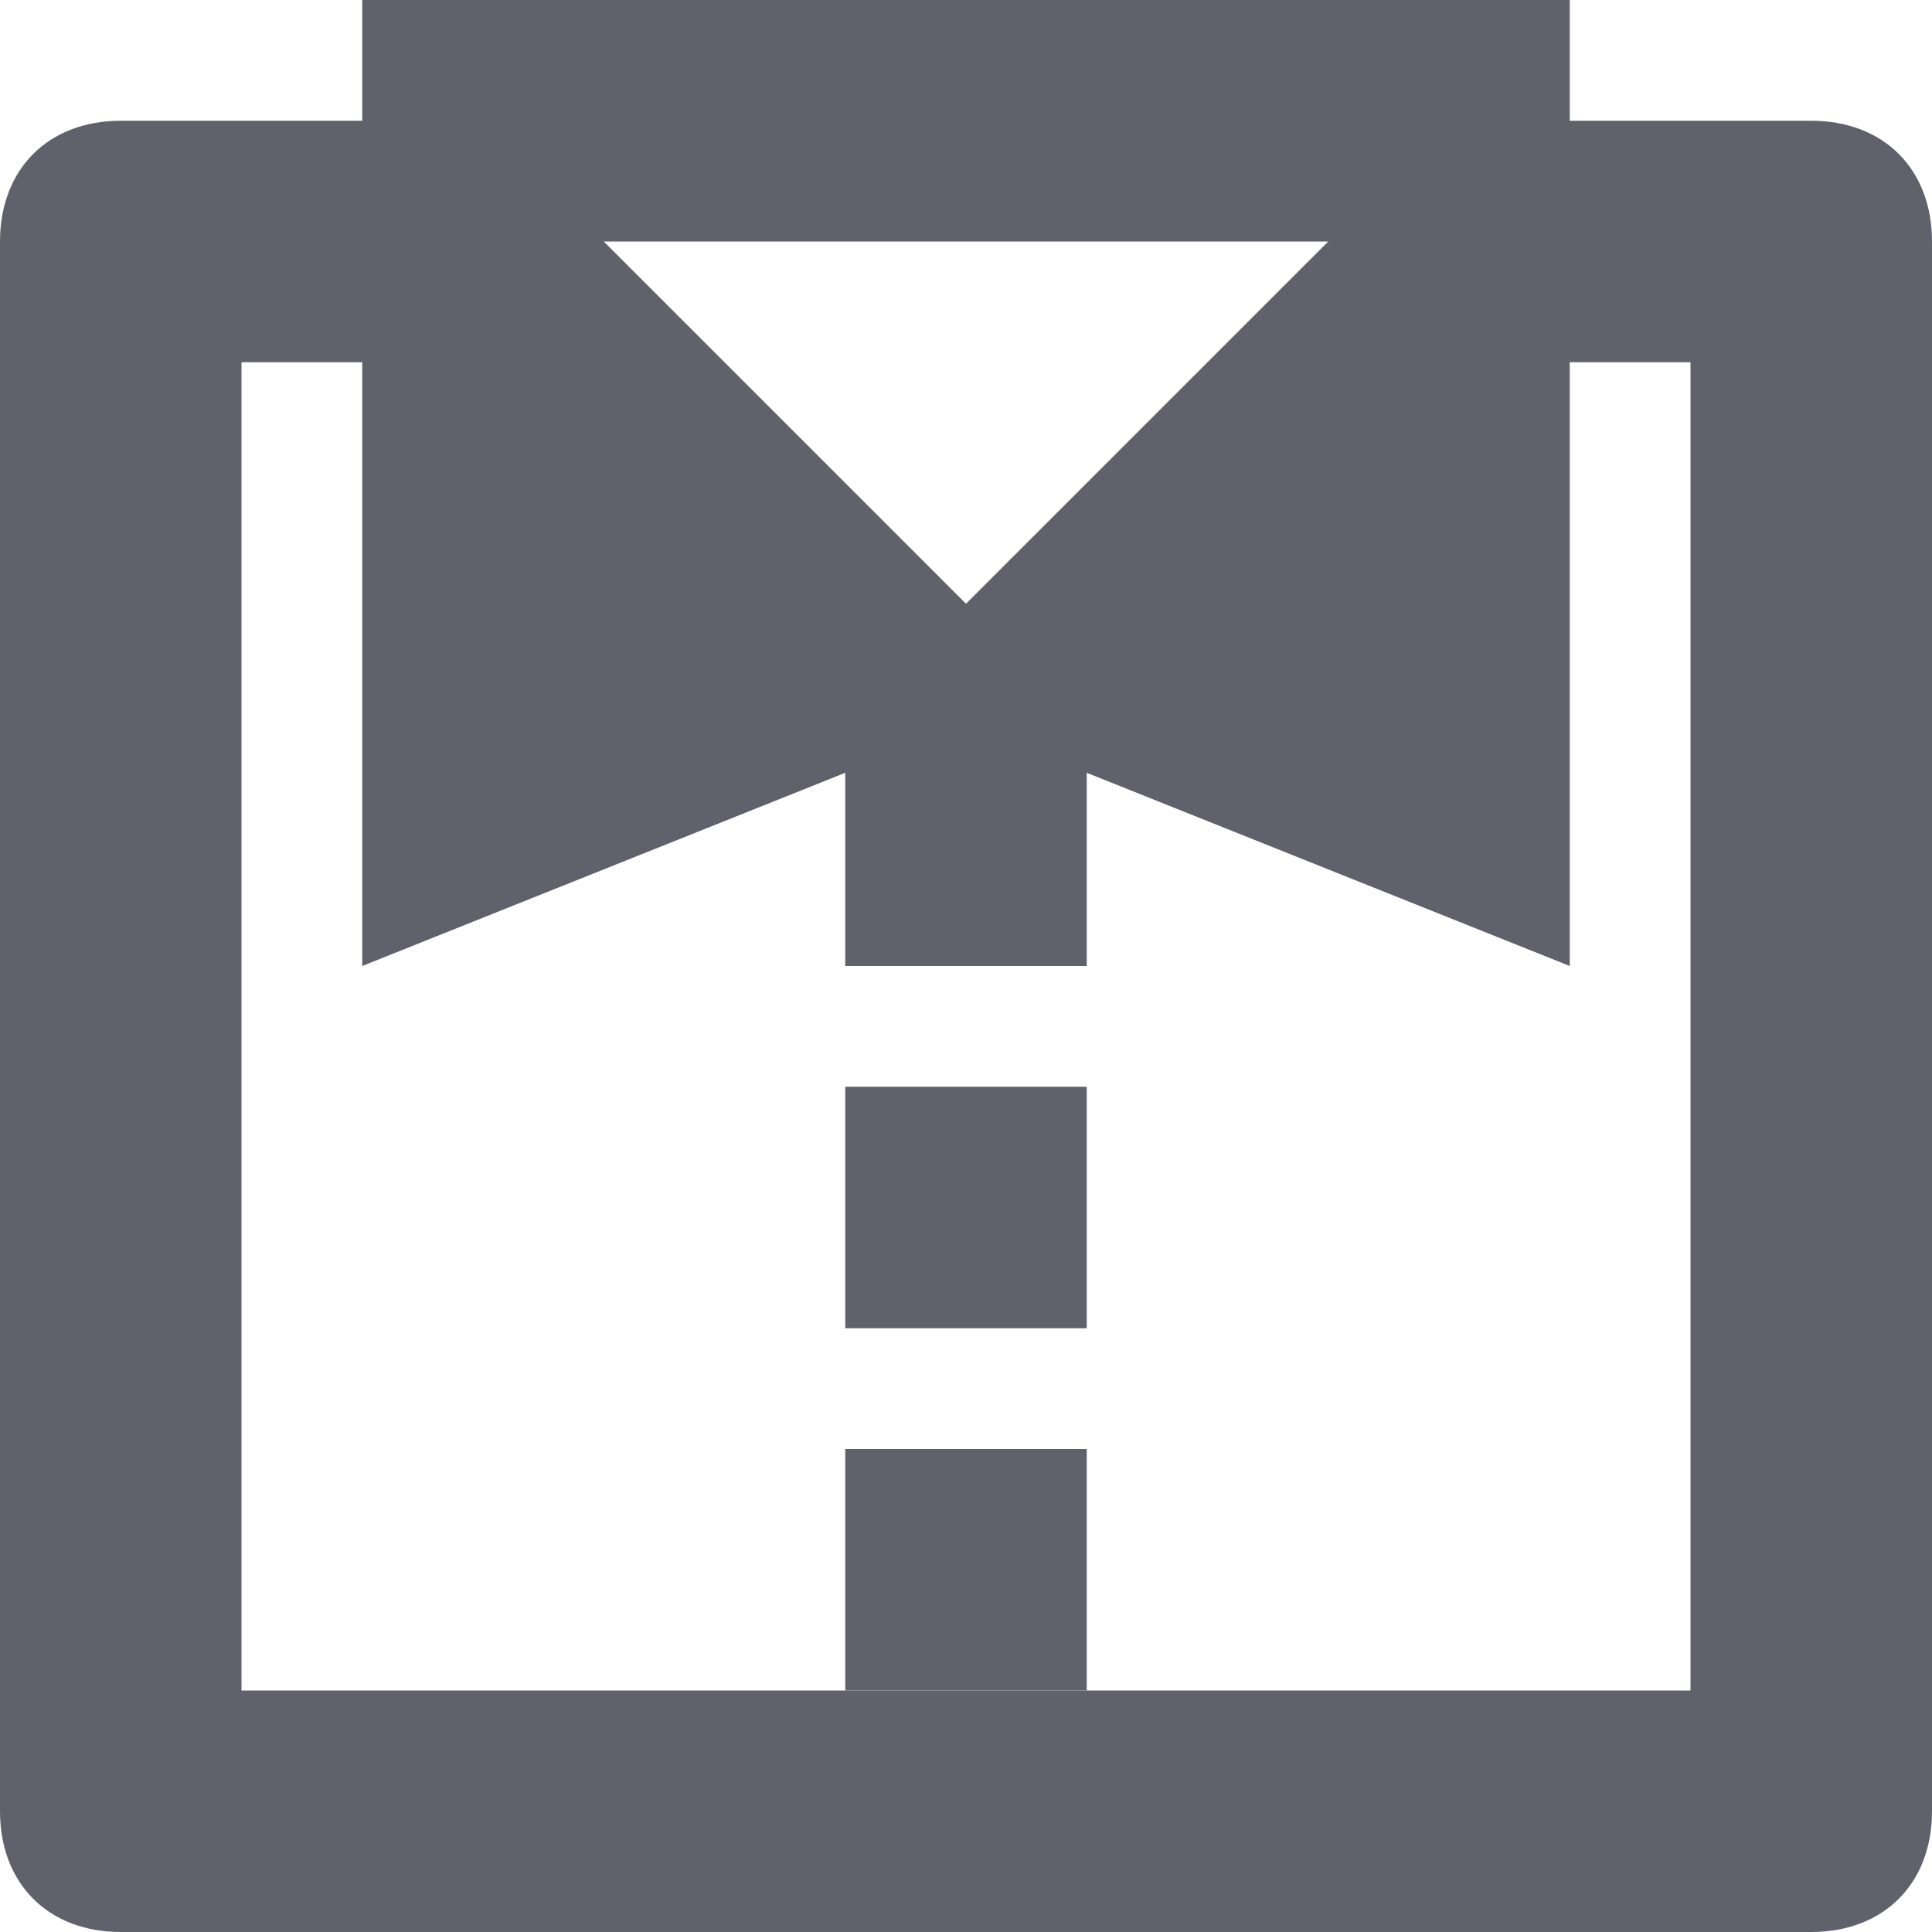 <svg xmlns="http://www.w3.org/2000/svg" height="16" width="16" viewBox="0 0 16 16"><title>shirt buttons 2</title><g fill="#61616b" class="nc-icon-wrapper"><path fill="#61616b" d="M15,1h-2V0H3l0,0l0,0v1H1C0.4,1,0,1.4,0,2v13c0,0.6,0.4,1,1,1h14c0.6,0,1-0.4,1-1V2C16,1.4,15.6,1,15,1z M8,5L5,2h6L8,5z M14,14H2V3h1v5l5-2l5,2V3h1V14z"></path> <rect data-color="color-2" x="7" y="6" fill="#61616b" width="2" height="2"></rect> <rect data-color="color-2" x="7" y="9" fill="#61616b" width="2" height="2"></rect> <rect data-color="color-2" x="7" y="12" fill="#61616b" width="2" height="2"></rect></g></svg>